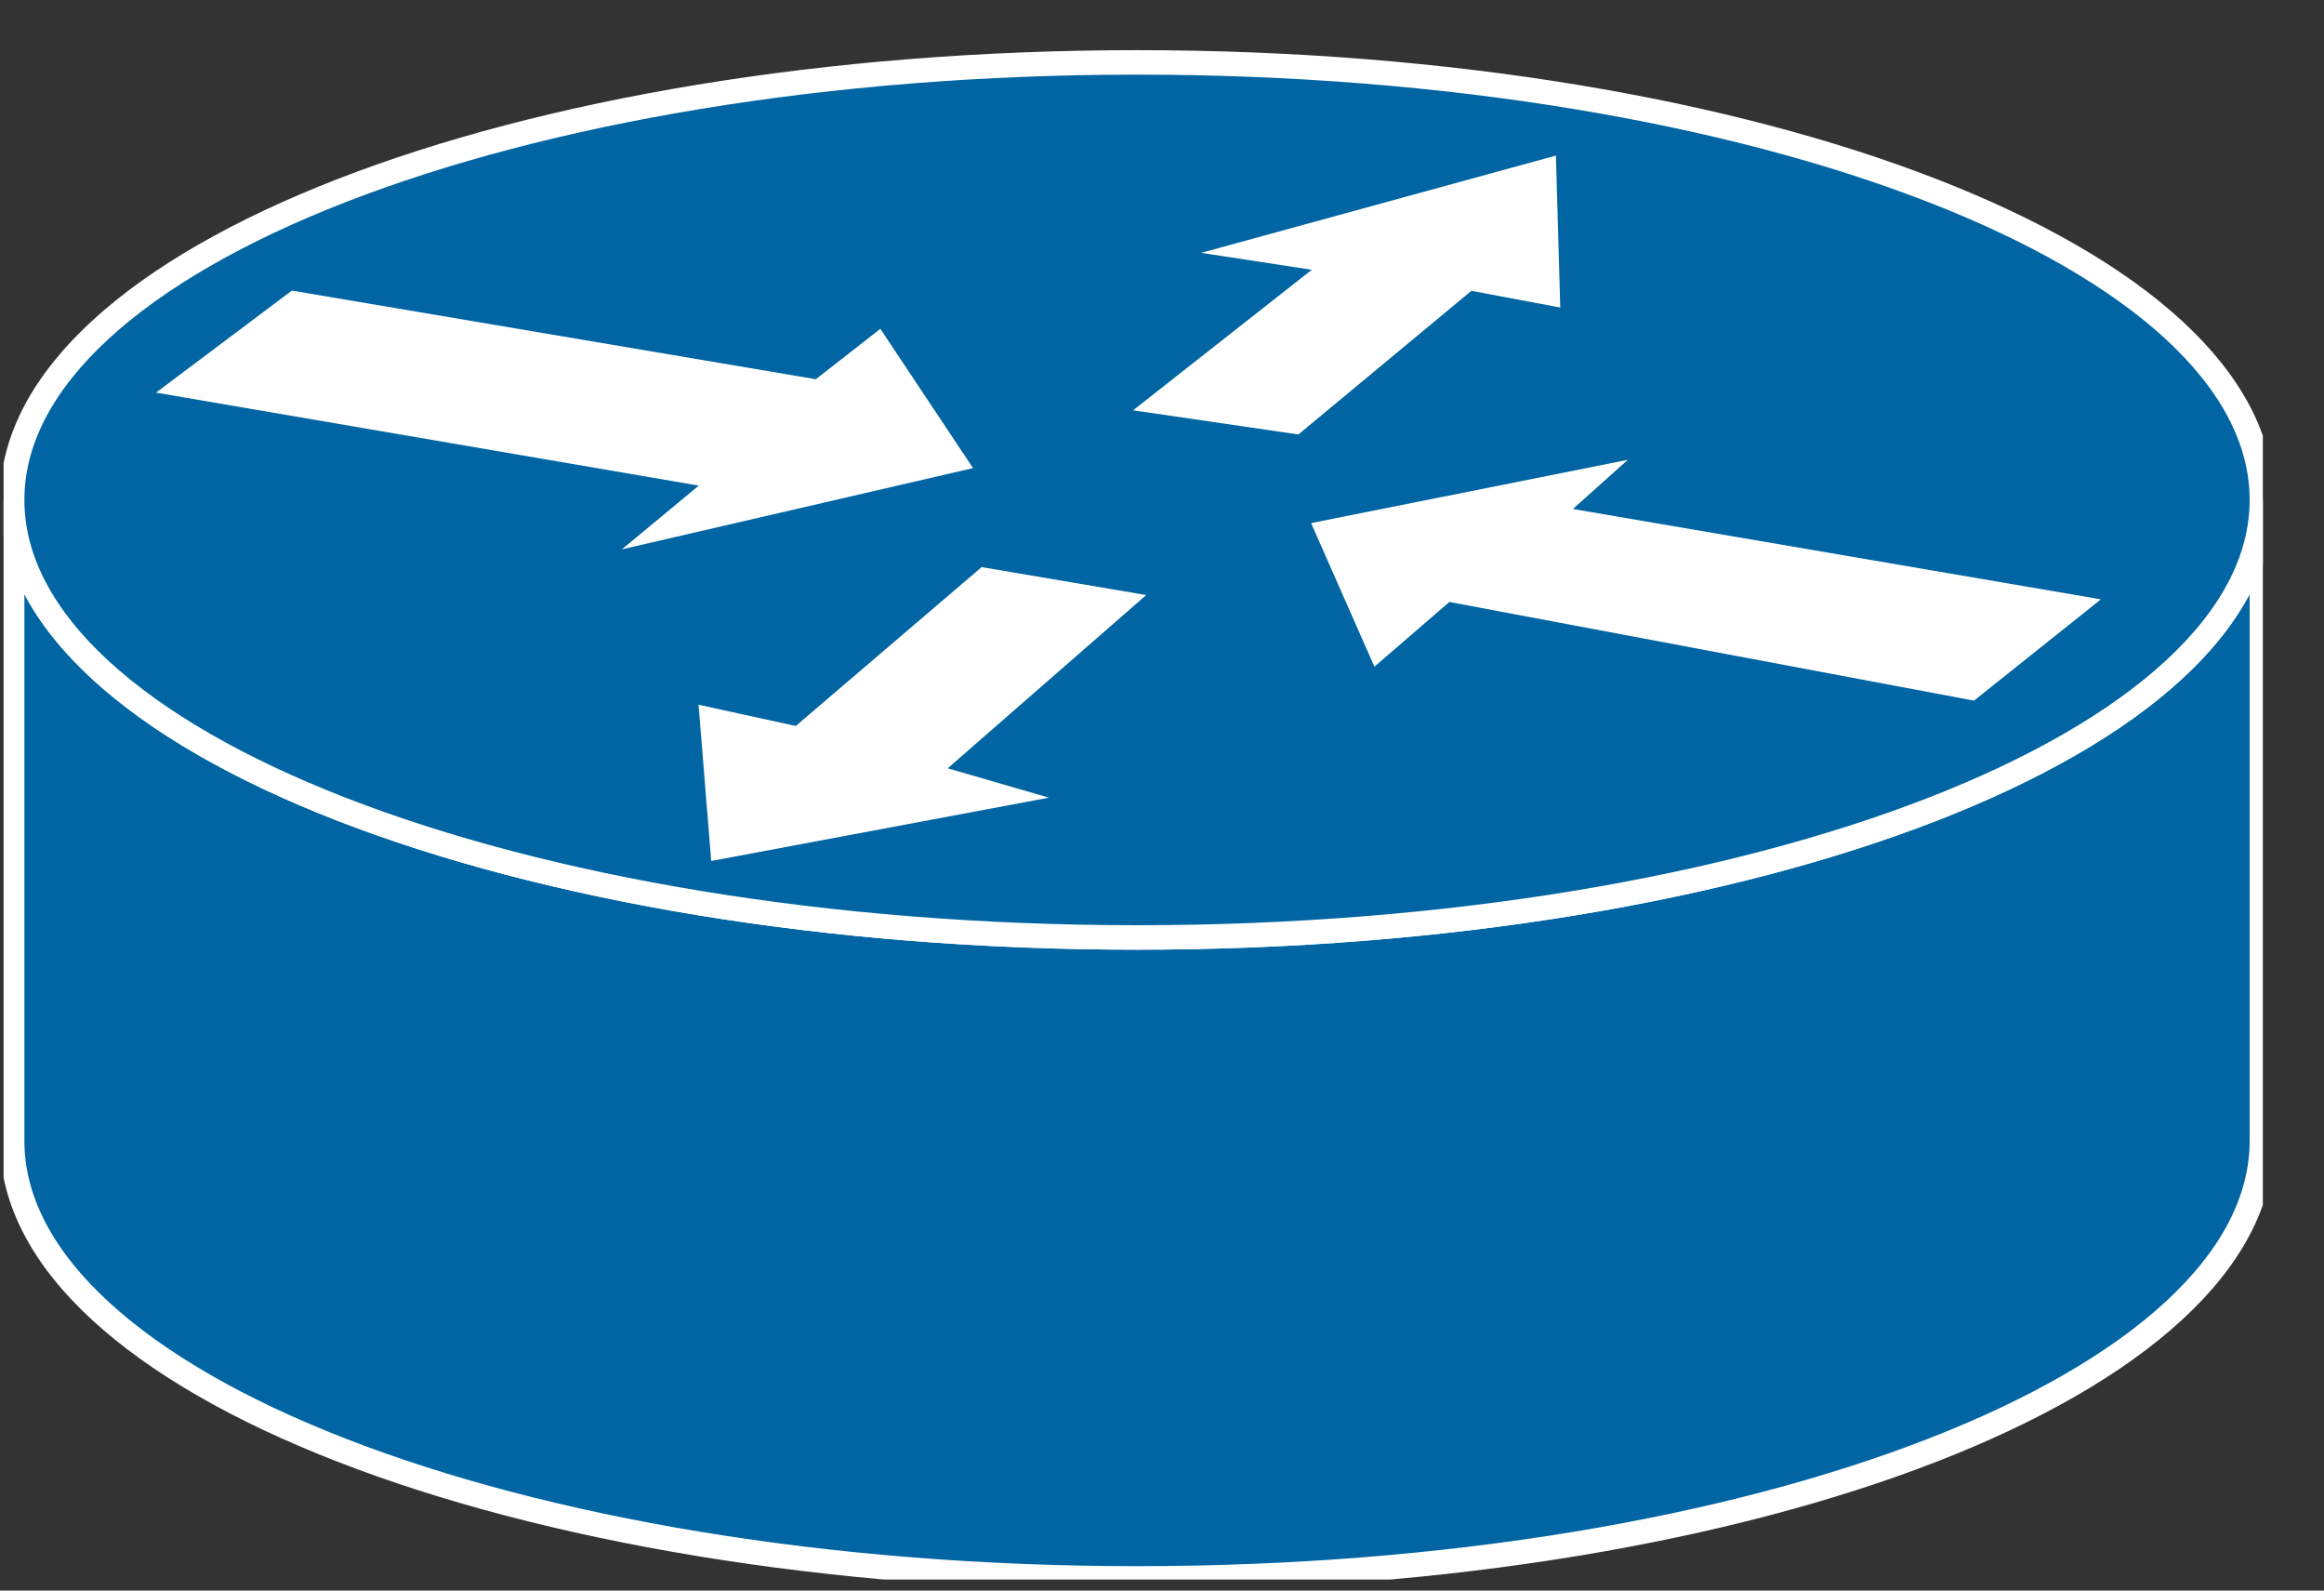 <?xml version="1.0" encoding="UTF-8"?>
<svg xmlns="http://www.w3.org/2000/svg" xmlns:xlink="http://www.w3.org/1999/xlink" width="38pt" height="26pt" viewBox="0 0 38 26" version="1.1">
<rect x="0" y="0" width="38" height="26" fill="#333333" stroke="none"/>
<defs>
<clipPath id="clip1">
  <path d="M 0.059 0.82 L 37 0.82 L 37 25.82 L 0.059 25.82 L 0.059 0.82 Z M 0.059 0.82 "/>
</clipPath>
<clipPath id="clip2">
  <path d="M 0.059 0.82 L 37 0.82 L 37 25.82 L 0.059 25.82 L 0.059 0.82 Z M 0.059 0.82 "/>
</clipPath>
</defs>
<g id="surface0">
<path style=" stroke:none;fill-rule:nonzero;fill:#0065A2;fill-opacity:1;" d="M 36.984 8.172 C 36.984 12.121 28.75 15.324 18.594 15.324 C 8.434 15.324 0.199 12.121 0.199 8.172 L 0.199 18.648 C 0.199 22.598 8.434 25.801 18.594 25.801 C 28.75 25.801 36.984 22.598 36.984 18.648 L 36.984 8.172 "/>
<g clip-path="url(#clip1)" clip-rule="nonzero">
<path style="fill:none;stroke-width:0.4;stroke-linecap:butt;stroke-linejoin:miter;stroke:#FFFFFF;stroke-opacity:1;stroke-miterlimit:4;" d="M 36.984 17.828 C 36.984 13.879 28.75 10.676 18.594 10.676 C 8.434 10.676 0.199 13.879 0.199 17.828 L 0.199 7.352 C 0.199 3.402 8.434 0.199 18.594 0.199 C 28.75 0.199 36.984 3.402 36.984 7.352 L 36.984 17.828 Z M 36.984 17.828 " transform="matrix(1,0,0,-1,0,26)"/>
</g>
<path style=" stroke:none;fill-rule:nonzero;fill:#0065A2;fill-opacity:1;" d="M 18.594 15.324 C 28.75 15.324 36.984 12.121 36.984 8.172 C 36.984 4.223 28.75 1.02 18.594 1.02 C 8.434 1.02 0.199 4.223 0.199 8.172 C 0.199 12.121 8.434 15.324 18.594 15.324 "/>
<g clip-path="url(#clip2)" clip-rule="nonzero">
<path style="fill:none;stroke-width:0.4;stroke-linecap:butt;stroke-linejoin:miter;stroke:#FFFFFF;stroke-opacity:1;stroke-miterlimit:4;" d="M 18.594 10.676 C 28.75 10.676 36.984 13.879 36.984 17.828 C 36.984 21.777 28.75 24.98 18.594 24.98 C 8.434 24.98 0.199 21.777 0.199 17.828 C 0.199 13.879 8.434 10.676 18.594 10.676 Z M 18.594 10.676 " transform="matrix(1,0,0,-1,0,26)"/>
</g>
<path style=" stroke:none;fill-rule:nonzero;fill:#FFFFFF;fill-opacity:1;" d="M 14.395 5.375 L 15.91 7.652 L 10.168 8.98 L 11.426 7.938 L 2.551 6.418 L 4.773 4.75 L 13.34 6.199 L 14.395 5.375 "/>
<path style=" stroke:none;fill-rule:nonzero;fill:#FFFFFF;fill-opacity:1;" d="M 22.473 10.898 L 21.438 8.551 L 26.617 7.516 L 25.719 8.32 L 34.352 9.797 L 32.277 11.453 L 23.699 9.84 L 22.473 10.898 "/>
<path style=" stroke:none;fill-rule:nonzero;fill:#FFFFFF;fill-opacity:1;" d="M 19.641 4.133 L 25.441 2.543 L 25.512 5.027 L 24.059 4.754 L 21.23 7.102 L 18.527 6.707 L 21.449 4.41 L 19.641 4.133 "/>
<path style=" stroke:none;fill-rule:nonzero;fill:#FFFFFF;fill-opacity:1;" d="M 17.152 13.039 L 11.629 14.074 L 11.422 11.52 L 13.012 11.867 L 16.051 9.27 L 18.742 9.727 L 15.496 12.559 L 17.152 13.039 "/>
</g>
</svg>
